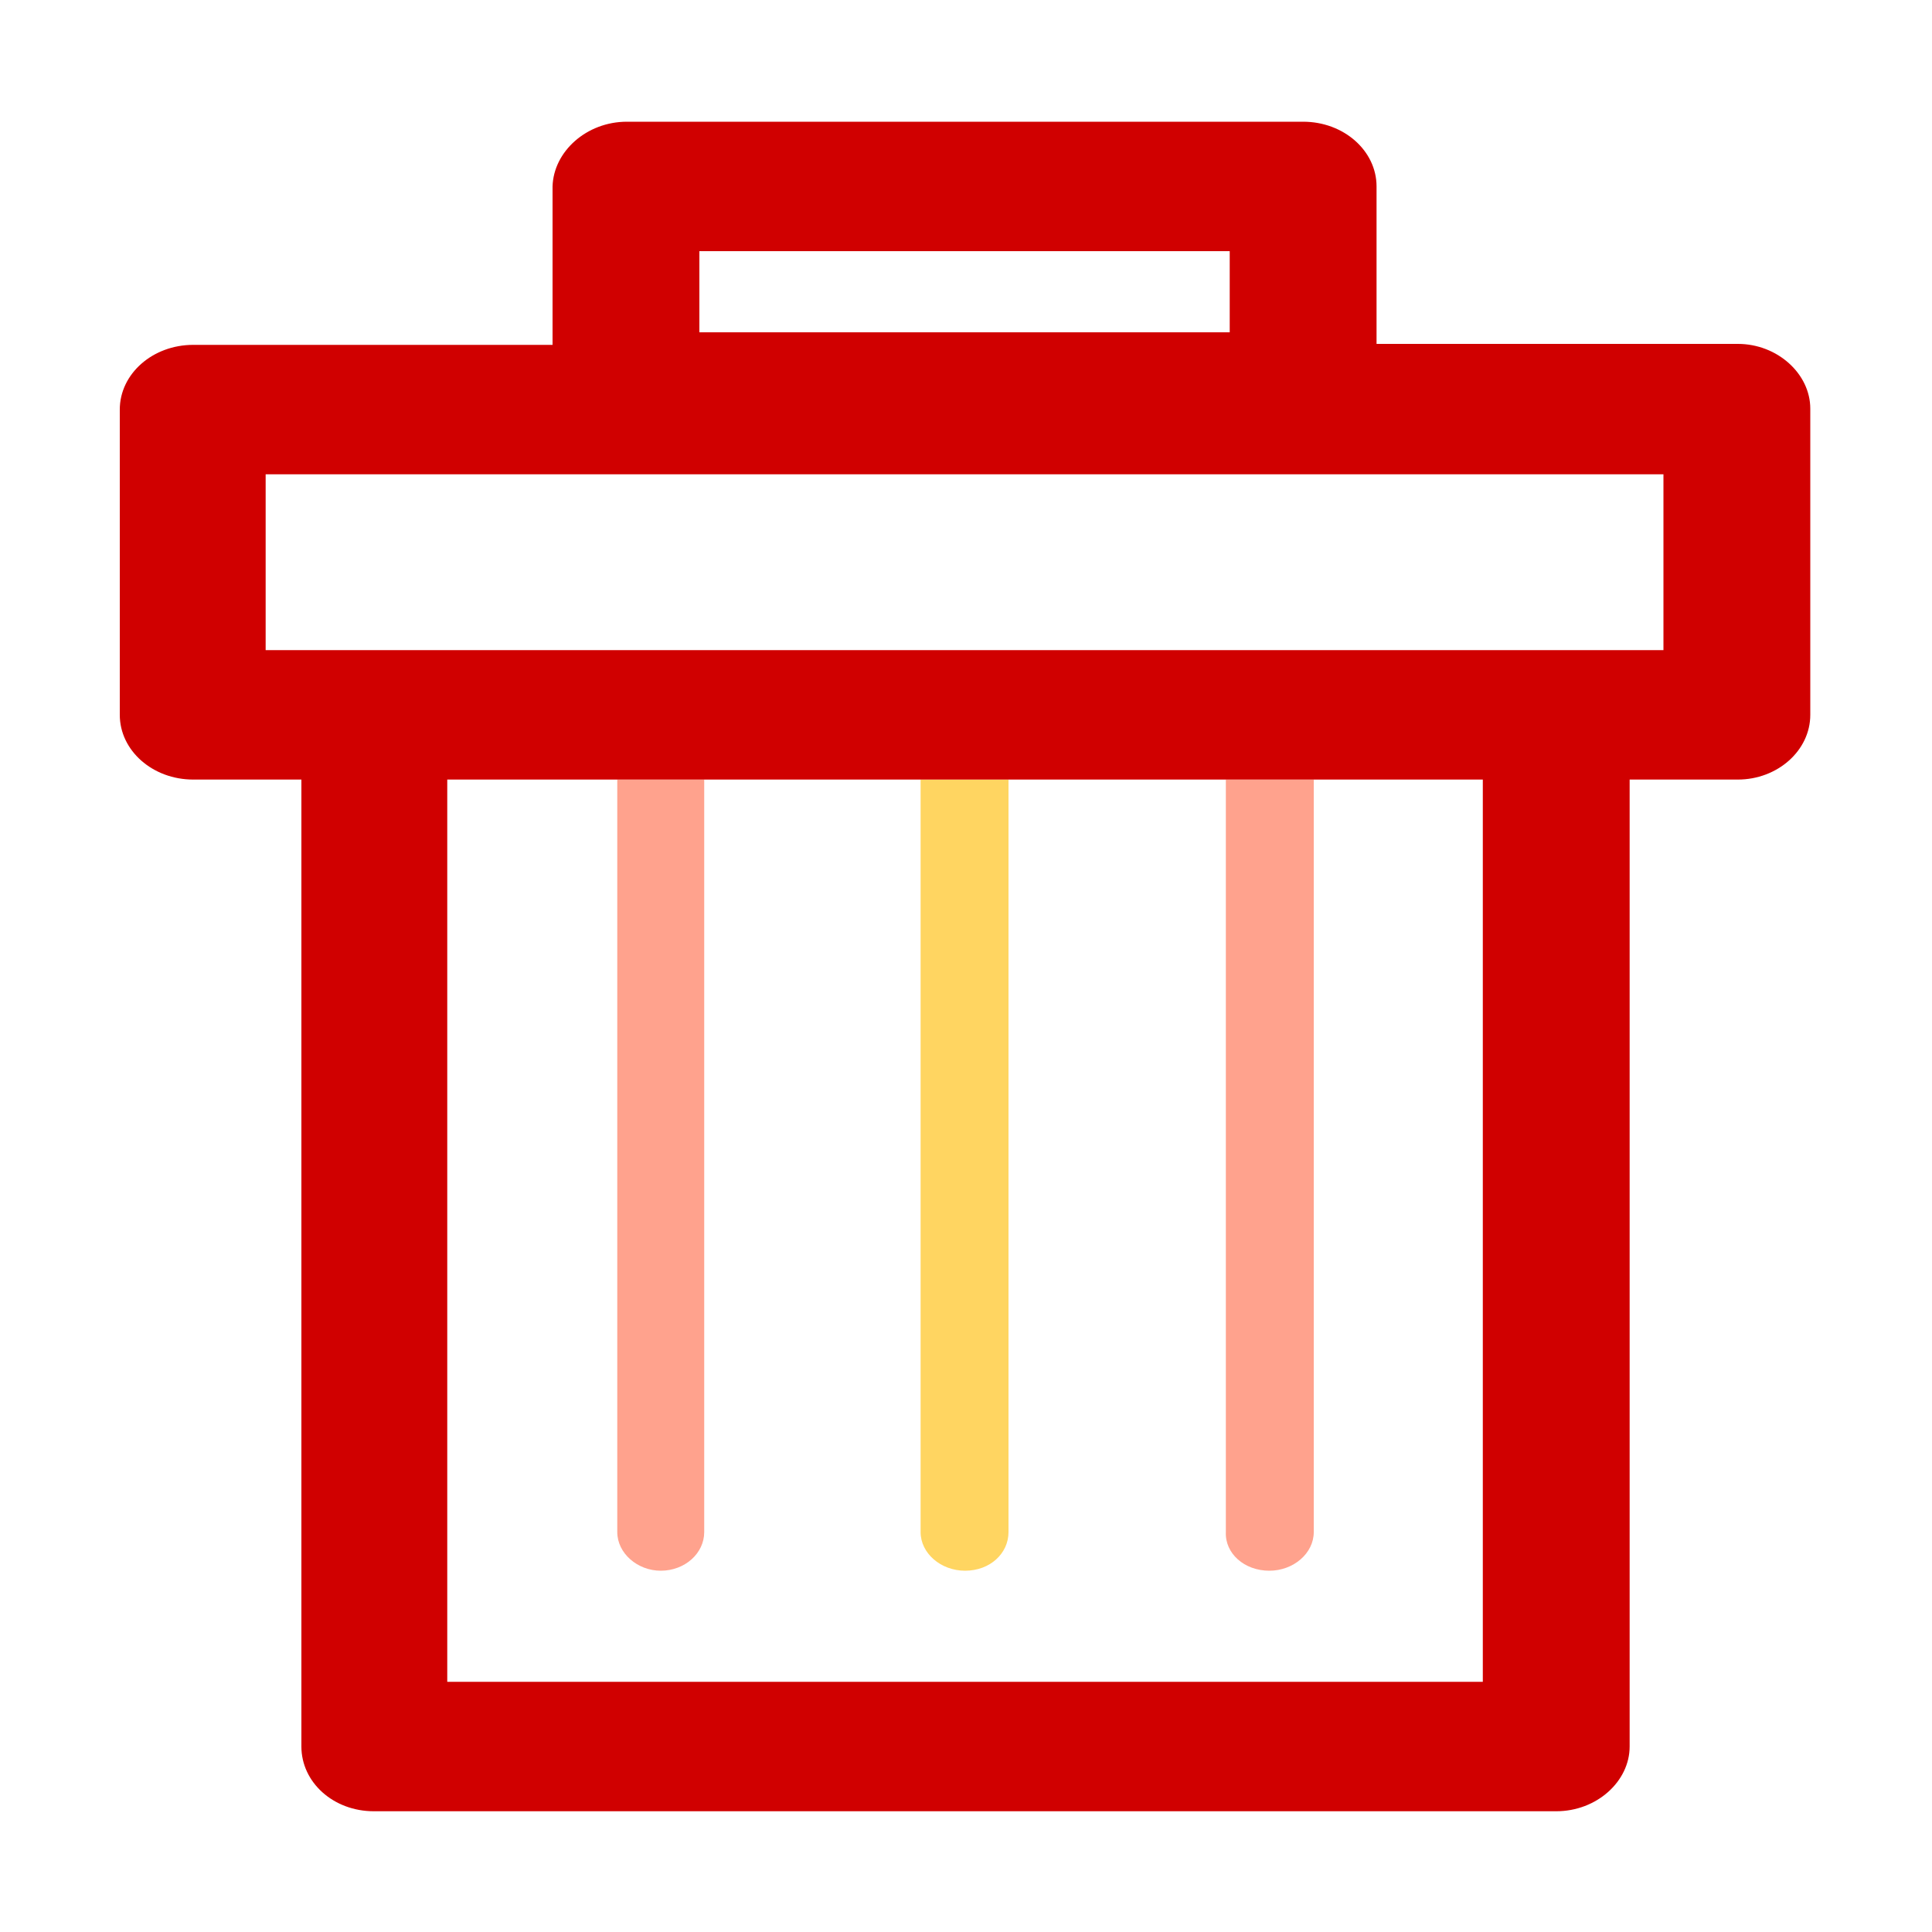 <!DOCTYPE svg PUBLIC "-//W3C//DTD SVG 1.1//EN" "http://www.w3.org/Graphics/SVG/1.1/DTD/svg11.dtd">
<!-- Uploaded to: SVG Repo, www.svgrepo.com, Transformed by: SVG Repo Mixer Tools -->
<svg width="800px" height="800px" viewBox="0 0 1024 1024" class="icon" version="1.1" xmlns="http://www.w3.org/2000/svg" fill="#000000">
<g id="SVGRepo_bgCarrier" stroke-width="0"/>
<g id="SVGRepo_tracerCarrier" stroke-linecap="round" stroke-linejoin="round"/>
<g id="SVGRepo_iconCarrier">
<path d="M672.768 832.512c12.8 0 23.552-9.216 23.552-20.48V413.184h-46.592v398.848c-0.512 11.264 9.728 20.48 23.04 20.48z" fill="#FFA28D"/>
<path d="M511.488 832.512c13.312 0 23.04-9.216 23.04-20.48V413.184h-46.592v398.848c0 11.264 10.752 20.48 23.552 20.48z" fill="#FFD561"/>
<path d="M350.208 832.512c12.8 0 23.04-9.216 23.04-20.48V413.184h-46.08v398.848c0 11.264 10.752 20.48 23.04 20.48z" fill="#FFA28D"/>
<path d="M921.088 182.272h-191.488V98.816c0-18.944-17.408-34.304-38.912-34.304h-358.4c-21.504 0-38.912 15.872-39.424 34.304v83.968H102.4c-21.504 0-38.912 15.36-38.912 34.304V378.88c0 18.944 17.408 34.304 38.912 34.304h57.344v512.512c0 18.944 16.896 34.304 38.4 34.304h626.688c21.504 0 38.912-15.872 38.912-34.304V413.184h57.344c20.992 0 38.4-15.36 38.4-34.304V216.576c0-18.432-17.408-34.304-38.4-34.304zM370.688 133.12h281.088v43.008H370.688V133.12z m414.72 758.272H237.056V413.184H785.92v478.208z m96.256-546.816H140.8V251.392h740.864v93.184z" fill="#d00000"/>
</g>
</svg>